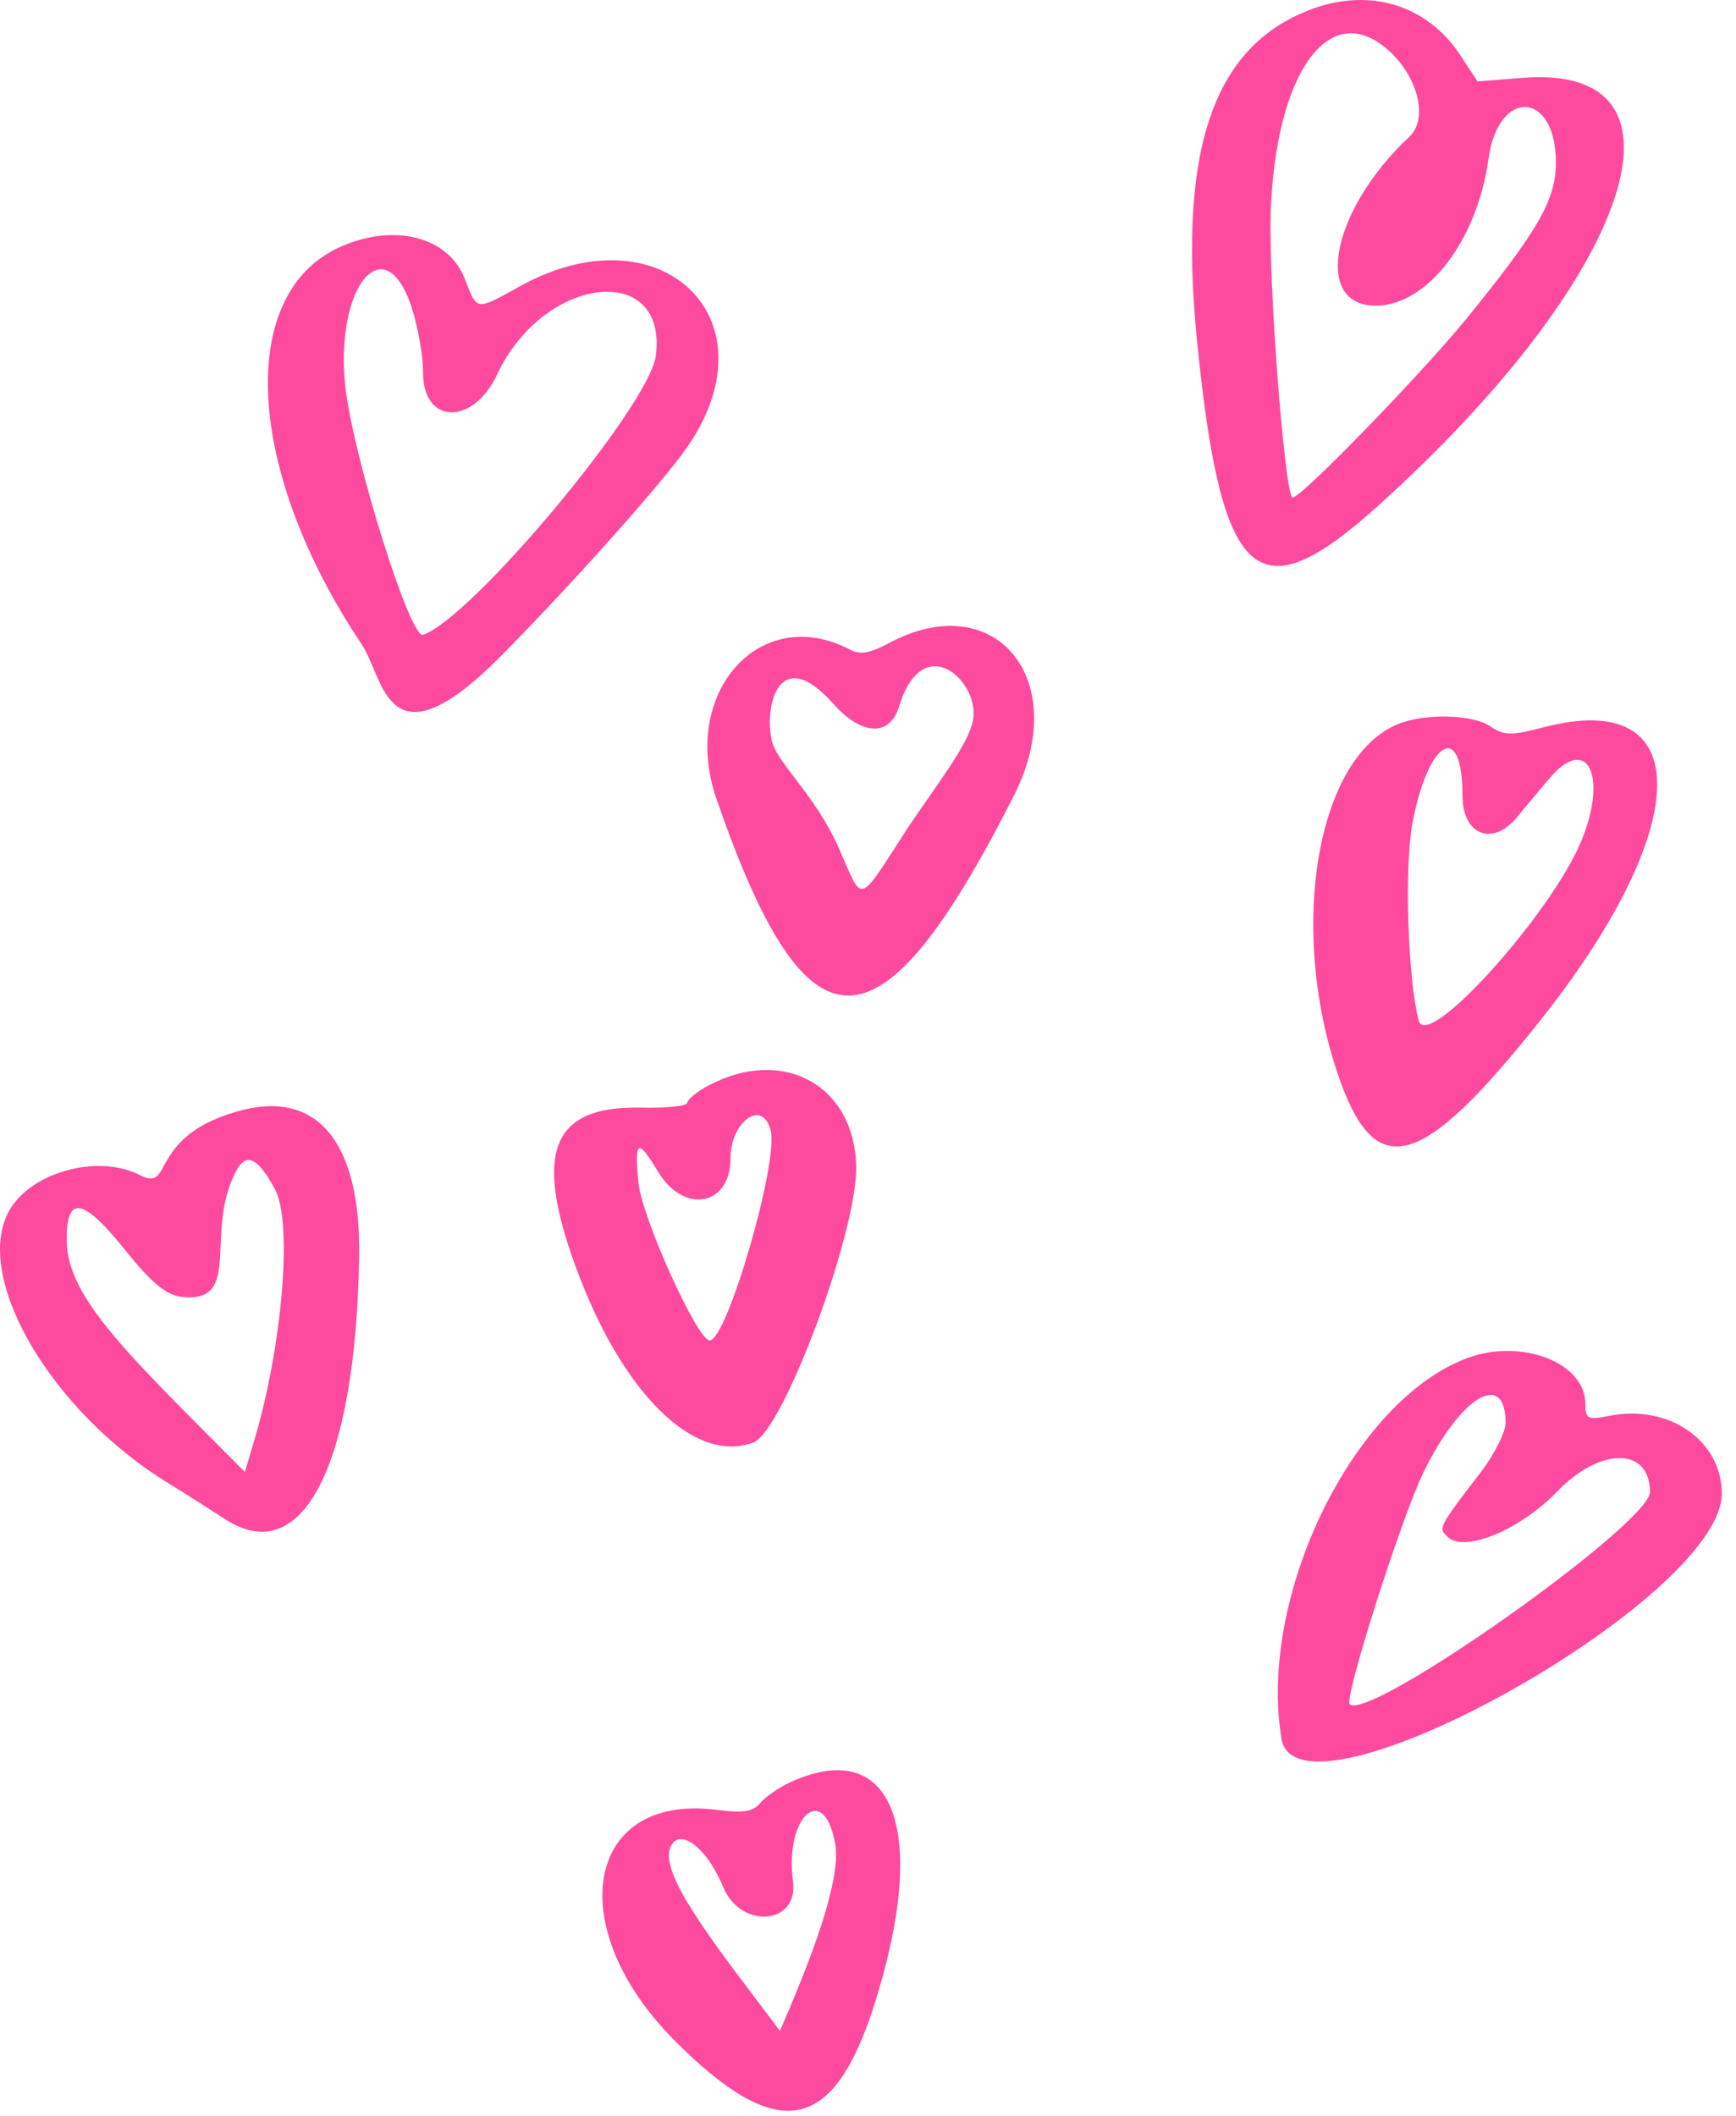 <svg width="87" height="106" viewBox="0 0 87 106" fill="none" xmlns="http://www.w3.org/2000/svg">
<path d="M11.806 55.703C7.378 56.999 8.71 59.735 7.018 58.871C4.858 57.755 1.33 58.763 0.358 60.851C-1.226 64.199 2.626 70.752 8.458 74.316C9.286 74.82 10.582 75.648 11.302 76.116C15.154 78.6 17.818 73.451 17.998 63.011C18.106 57.179 15.874 54.48 11.806 55.703ZM12.742 72.156L12.274 73.739C6.55 67.979 3.382 65.064 3.346 62.184C3.31 59.843 4.138 59.951 6.298 62.651C7.558 64.235 8.314 64.848 9.034 64.956C12.238 65.388 10.186 61.716 11.842 58.656C12.346 57.684 12.958 58.008 13.822 59.663C14.65 61.392 14.146 67.44 12.742 72.156Z" fill="#FD4A9E"/>
<path d="M77.325 36.442C75.705 36.874 75.345 36.838 74.661 36.37C73.797 35.794 71.457 35.722 70.089 36.262C66.021 37.882 64.545 46.378 67.029 53.758C68.901 59.338 71.205 58.69 77.325 50.95C84.957 41.266 84.957 34.426 77.325 36.442ZM79.233 42.166C77.685 45.838 71.529 52.678 71.097 51.13C70.557 49.042 70.377 43.57 70.773 41.302C71.565 37.054 73.293 36.046 73.293 39.862C73.293 41.806 74.769 42.418 75.993 40.978C76.281 40.618 77.037 39.718 77.649 38.998C79.557 36.73 80.601 38.89 79.233 42.166Z" fill="#FD4A9E"/>
<path d="M44.528 32.229C43.592 32.733 43.088 32.806 42.62 32.553C38.12 30.177 34.088 34.677 35.888 39.969C40.46 53.217 44.06 53.181 50.828 39.825C53.744 34.029 49.856 29.349 44.528 32.229ZM48.74 36.189C48.416 37.449 47.012 39.213 45.536 41.409C42.908 45.441 43.304 45.333 42.008 42.417C40.82 39.789 39.02 38.313 38.696 37.161C38.264 35.541 38.984 32.121 41.756 35.254C43.16 36.837 44.6 36.946 45.068 35.361C46.292 31.401 49.244 34.281 48.74 36.189Z" fill="#FD4A9E"/>
<path d="M69.046 25.355C81.79 13.871 85.425 3.179 76.317 3.899L74.049 4.079L73.15 2.711C71.529 0.299 68.757 -0.601 65.877 0.407C60.873 2.171 59.038 7.319 59.974 16.931C61.197 29.243 62.962 30.827 69.046 25.355ZM63.681 10.631C63.933 3.647 66.597 -0.061 69.513 2.459C71.061 3.791 71.602 5.951 70.629 6.851C66.742 10.487 65.769 15.311 68.937 15.311C71.529 15.311 74.013 12.071 74.59 8.003C75.058 4.403 77.974 4.511 77.974 8.147C77.974 10.019 77.073 11.567 73.437 16.031C71.205 18.767 64.977 25.175 64.761 24.923C64.365 24.491 63.573 14.303 63.681 10.631Z" fill="#FD4A9E"/>
<path d="M80.636 70.931C79.556 71.147 79.448 71.075 79.448 70.319C79.448 68.267 76.28 67.043 73.58 68.015C67.856 70.103 63.032 79.931 64.22 87.095C65.012 91.955 86.288 80.147 86.288 74.819C86.288 72.191 83.66 70.319 80.636 70.931ZM67.64 85.367C67.352 85.079 70.233 76.007 71.349 73.739C73.184 69.959 75.453 68.591 75.453 71.291C75.453 71.723 74.912 72.803 74.3 73.631C71.996 76.619 72.104 76.547 72.536 76.979C73.364 77.807 76.172 76.655 78.044 74.711C80.204 72.479 82.689 72.479 82.689 74.747C82.689 76.331 68.576 86.303 67.64 85.367Z" fill="#FD4A9E"/>
<path d="M37.76 72.261C39.236 71.685 42.872 61.965 42.908 58.581C42.908 54.405 39.272 52.353 35.456 54.405C34.916 54.693 34.448 55.089 34.448 55.233C34.448 55.413 33.368 55.521 32.072 55.485C27.68 55.413 26.744 57.681 28.832 63.405C31.136 69.741 34.772 73.377 37.76 72.261ZM32.972 58.689C34.268 60.849 36.608 60.417 36.608 58.041C36.608 56.169 38.228 55.017 38.624 56.637C39.02 58.257 36.428 67.149 35.564 67.149C34.952 67.149 32.18 61.029 32 59.265C31.784 57.105 31.964 56.997 32.972 58.689Z" fill="#FD4A9E"/>
<path d="M39.668 89.253C39.092 89.505 38.372 90.009 38.12 90.297C37.76 90.765 37.256 90.837 35.852 90.657C29.336 89.865 28.148 96.561 33.836 102.249C38.984 107.397 41.756 106.893 43.808 100.449C46.58 91.773 44.816 86.949 39.668 89.253ZM39.092 101.745C36.104 97.749 33.044 94.005 33.584 92.565C34.017 91.485 35.42 92.529 36.248 94.545C37.148 96.669 40.028 96.417 39.74 94.257C39.308 90.945 41.325 89.217 41.864 92.421C42.261 94.797 39.308 101.133 39.092 101.745Z" fill="#FD4A9E"/>
<path d="M25.99 14.376C23.866 15.564 23.902 15.564 23.326 14.052C22.534 11.856 19.762 11.136 16.99 12.396C11.842 14.772 12.31 23.592 18.142 32.304C19.258 33.96 19.366 38.676 25.162 32.808C28.33 29.604 33.154 24.276 34.486 22.332C38.878 15.888 33.046 10.416 25.99 14.376ZM32.866 17.832C32.542 20.316 23.65 30.972 21.202 31.8C20.554 32.016 17.746 23.016 17.314 19.452C16.738 14.412 19.258 11.28 20.626 15.384C20.95 16.392 21.202 17.832 21.202 18.624C21.166 21.252 23.686 21.36 24.91 18.768C27.25 13.764 33.478 13.08 32.866 17.832Z" fill="#FD4A9E"/>
</svg>
